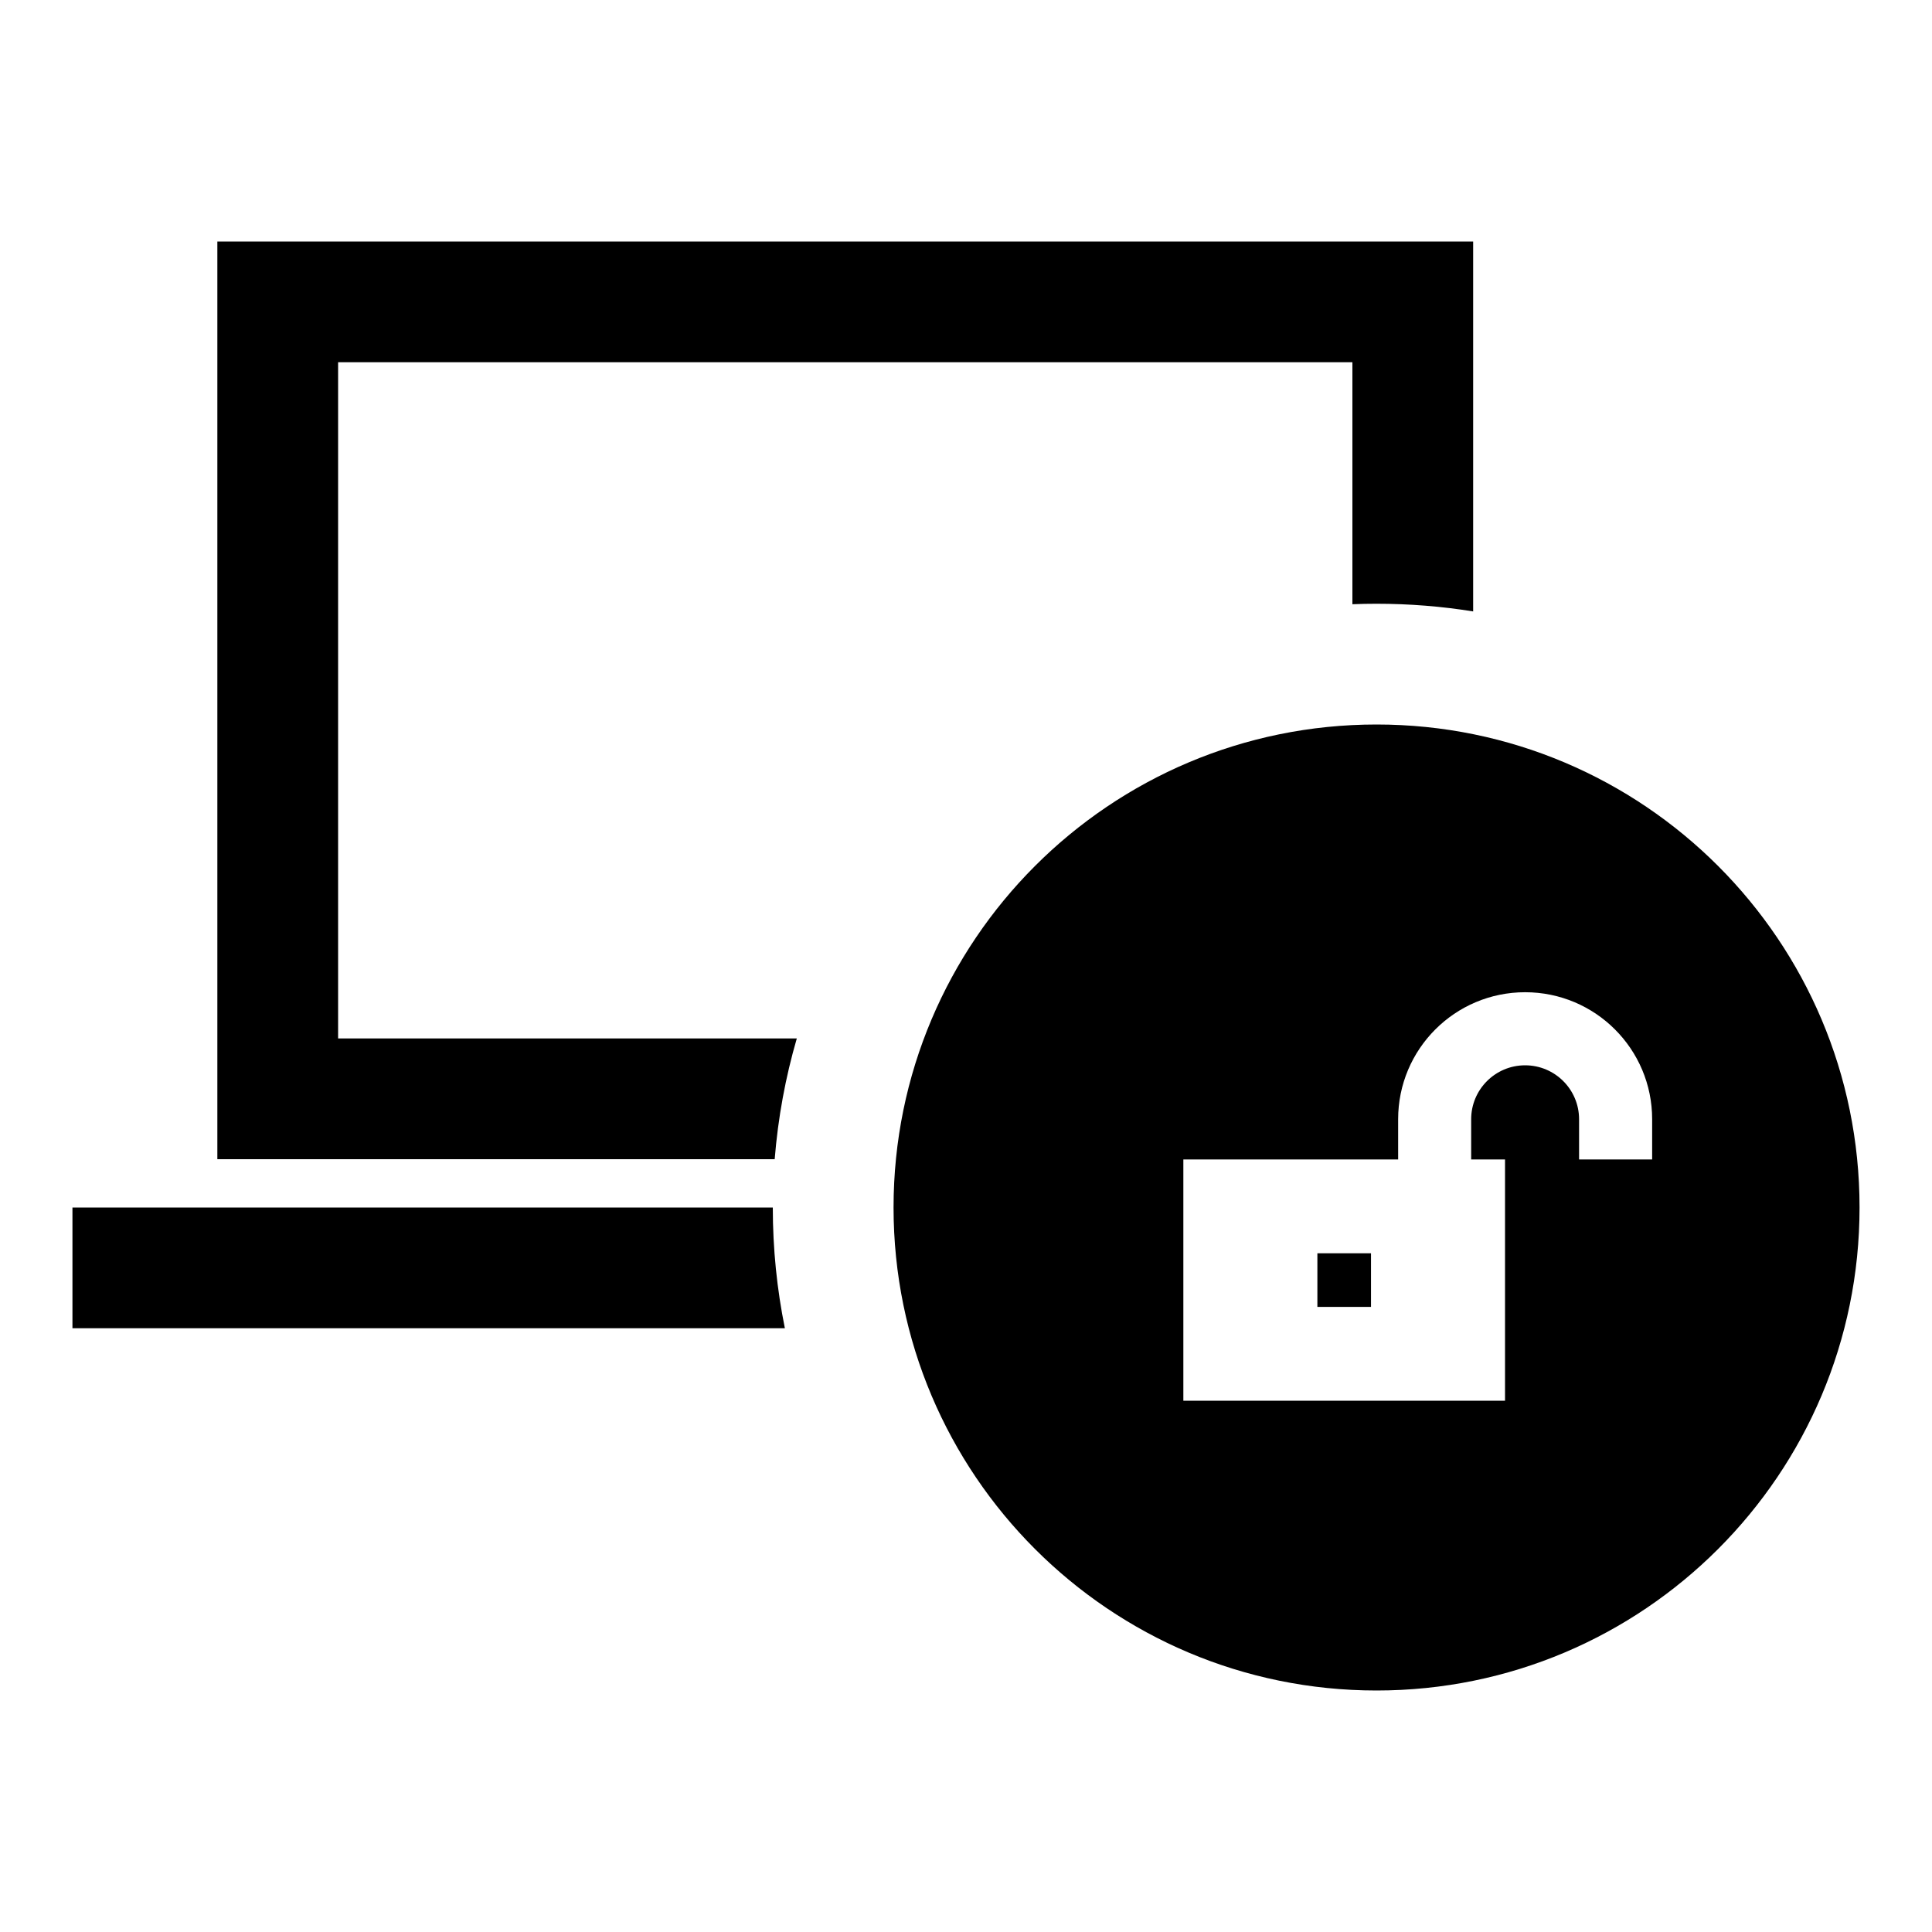 <svg width="40" height="40" viewBox="0 0 40 40" xmlns="http://www.w3.org/2000/svg">
<path d="M4.5 5H30.5V12.659C29.849 12.554 29.181 12.5 28.5 12.5C28.332 12.5 28.166 12.503 28 12.51V7.5H7V21.5H16.497C16.263 22.303 16.108 23.139 16.039 24H4.5V5Z"/>
<path d="M16.25 27.5C16.086 26.692 16 25.856 16 25H1.5V27.5H16.25Z"/>
<path d="M27.275 25.948H28.385V27.058H27.275V25.948Z"/>
<path fill-rule="evenodd" clip-rule="evenodd" d="M38.5 25C38.5 30.523 34.023 35 28.5 35C22.977 35 18.5 30.523 18.5 25C18.5 19.477 22.977 15 28.5 15C34.023 15 38.5 19.477 38.5 25ZM32.693 24.005V23.172C32.693 22.556 32.193 22.056 31.576 22.056C30.959 22.056 30.459 22.556 30.459 23.172V24.005H31.16V29H24.5V24.005H28.947V23.172C28.947 21.72 30.124 20.543 31.576 20.543C33.029 20.543 34.206 21.72 34.206 23.172V24.005H33.796H32.693Z"/>
</svg>
